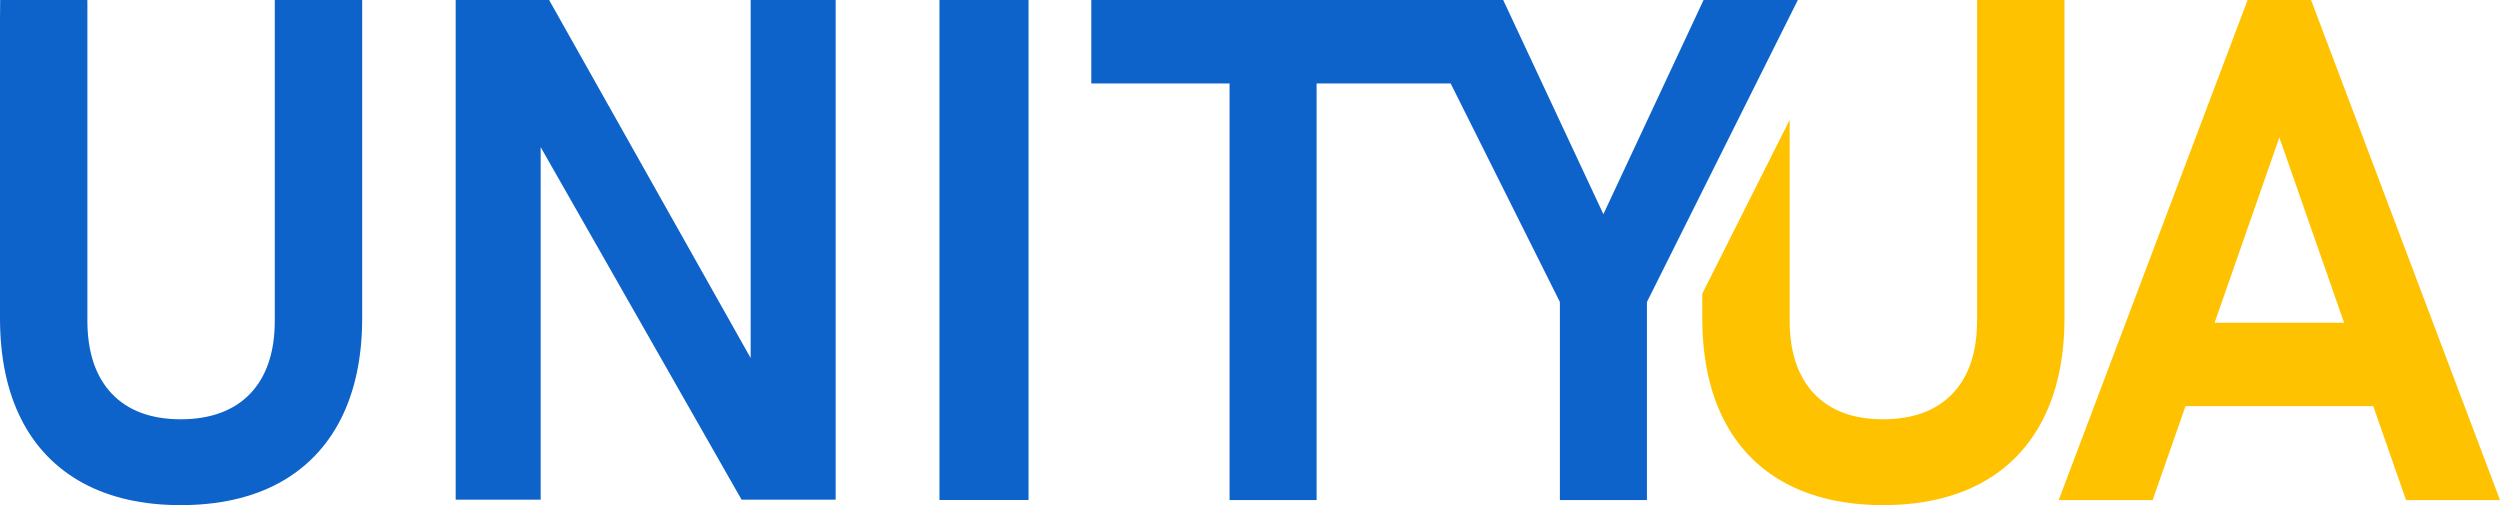 <svg width="292" height="59" viewBox="0 0 292 59" fill="none" xmlns="http://www.w3.org/2000/svg">
<g clip-path="url(#clip0_21_29518)">
<path d="M241.13 0H230.924V37.464C230.924 41.12 229.958 43.985 228.054 45.978C226.157 47.965 223.423 48.972 219.942 48.972C216.46 48.972 213.774 47.965 211.884 45.978C209.994 43.985 209.035 41.12 209.035 37.464V13.995L198.828 34.294V37.187C198.828 41.741 199.658 45.701 201.303 48.952C202.949 52.215 205.39 54.736 208.552 56.439C211.7 58.135 215.535 59 219.942 59C224.348 59 228.217 58.135 231.366 56.439C234.528 54.736 236.975 52.215 238.635 48.952C240.287 45.701 241.13 41.741 241.13 37.187V0Z" fill="#FFC200"/>
<path d="M269.934 0H262.523L240.457 58.405H251.432L255.267 47.438H277.197L281.025 58.405H292L269.934 0ZM258.667 37.694L266.228 16.056L273.79 37.694H258.667Z" fill="#FFC200"/>
<path d="M42.302 0V37.187C42.302 41.741 41.459 45.701 39.806 48.952C38.147 52.215 35.699 54.729 32.537 56.439C29.389 58.135 25.54 59 21.107 59C16.673 59 12.872 58.135 9.724 56.439C6.562 54.729 4.121 52.209 2.475 48.952C0.83 45.701 0 41.741 0 37.187V2.237C0 1.487 0.007 0.743 0.02 0H10.2C10.207 0.108 10.207 0.216 10.207 0.324V37.464C10.207 41.12 11.165 43.985 13.056 45.978C14.939 47.965 17.652 48.972 21.107 48.972C24.561 48.972 27.329 47.965 29.226 45.978C31.13 43.985 32.095 41.12 32.095 37.464V0H42.302Z" fill="#0D63C9"/>
<path d="M87.677 41.822L64.136 0H53.223V58.365H63.15V17.184L86.617 58.365H97.605V0H87.677V41.822Z" fill="#0D63C9"/>
<path d="M120.133 0H109.729V58.399H120.133V0Z" fill="#0D63C9"/>
<path d="M198.978 0L187.275 25.016L175.573 0H127.464V9.751H143.613V58.405H153.779V9.751H169.439L182.196 35.274V58.405H192.362V35.274L209.987 0H198.978Z" fill="#0D63C9"/>
</g>
<defs>
<clipPath id="clip0_21_29518">
<rect width="292" height="59" fill="white"/>
</clipPath>
</defs>
</svg>
